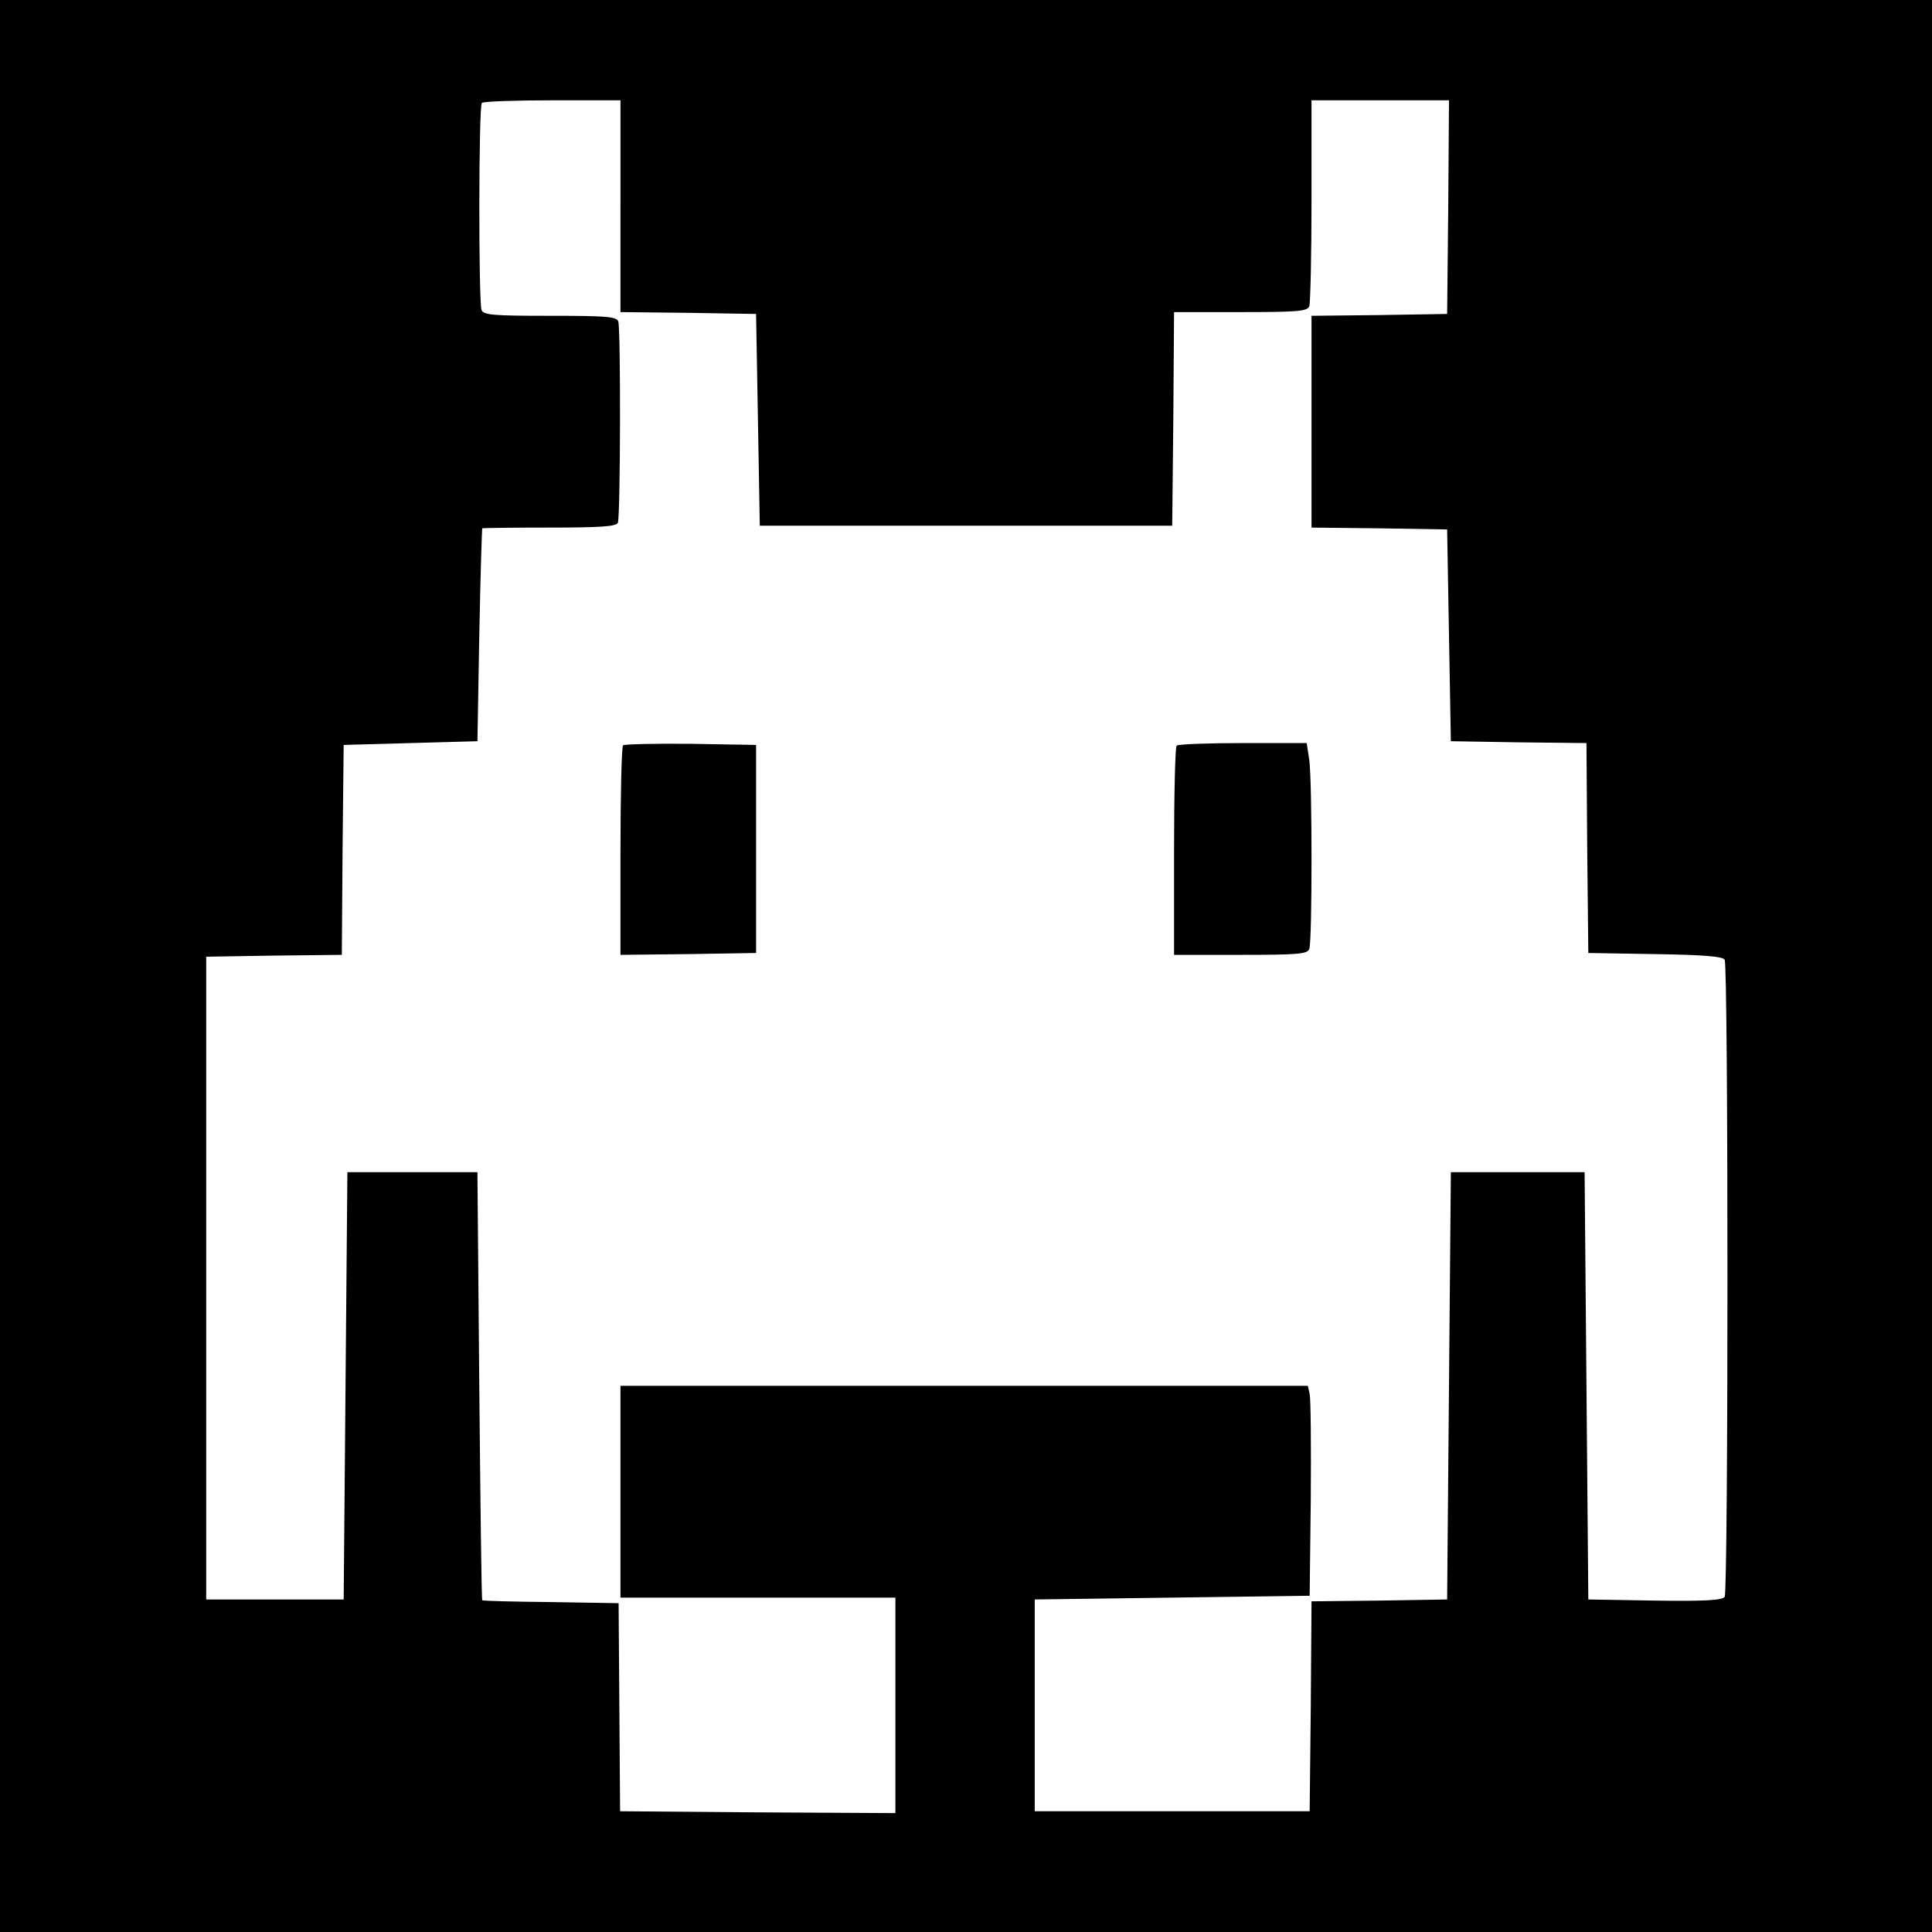 <?xml version="1.0" standalone="no"?>
<!DOCTYPE svg PUBLIC "-//W3C//DTD SVG 20010904//EN"
 "http://www.w3.org/TR/2001/REC-SVG-20010904/DTD/svg10.dtd">
<svg version="1.0" xmlns="http://www.w3.org/2000/svg"
 width="520pt" height="520pt" viewBox="0 0 520 520"
 preserveAspectRatio="xMidYMid meet">
<g transform="translate(0,520) scale(0.1,-0.1)"
fill="#000000" stroke="none">
<path d="M0 2600 l0 -2600 2600 0 2600 0 0 2600 0 2600 -2600 0 -2600 0 0
-2600z m1670 2045 l0 -285 183 -2 182 -3 5 -285 5 -285 555 0 555 0 3 288 2
287 179 0 c154 0 180 2 185 16 3 9 6 137 6 285 l0 269 185 0 185 0 -2 -287 -3
-288 -182 -3 -183 -2 0 -285 0 -285 183 -2 182 -3 5 -285 5 -285 182 -3 183
-2 2 -283 3 -282 180 -3 c128 -2 181 -6 187 -15 10 -16 10 -1698 0 -1715 -7
-9 -51 -12 -188 -10 l-179 3 -5 575 -5 575 -180 0 -180 0 -5 -575 -5 -575
-182 -3 -183 -2 -2 -283 -3 -282 -370 0 -370 0 0 285 0 285 370 5 370 5 3 260
c1 143 0 270 -3 283 l-5 22 -925 0 -925 0 0 -285 0 -285 370 0 370 0 0 -290 0
-290 -371 2 -370 3 -2 280 -2 280 -182 3 c-101 1 -184 3 -185 5 -2 1 -5 261
-8 577 l-5 575 -175 0 -175 0 -5 -575 -5 -575 -185 0 -185 0 0 865 0 865 182
3 183 2 2 283 3 282 180 5 180 5 5 285 c3 157 7 286 8 288 1 1 83 2 181 2 138
0 180 3 184 13 7 19 8 523 1 542 -5 13 -33 15 -184 15 -153 0 -179 2 -184 16
-8 21 -8 549 1 557 3 4 89 7 190 7 l183 0 0 -285z"/>
<path d="M1677 3194 c-4 -4 -7 -133 -7 -286 l0 -278 183 2 182 3 0 280 0 280
-176 3 c-96 1 -178 -1 -182 -4z"/>
<path d="M3167 3193 c-4 -3 -7 -132 -7 -285 l0 -278 179 0 c154 0 180 2 185
16 8 21 8 448 0 508 l-7 46 -172 0 c-94 0 -175 -3 -178 -7z"/>
</g>
</svg>
